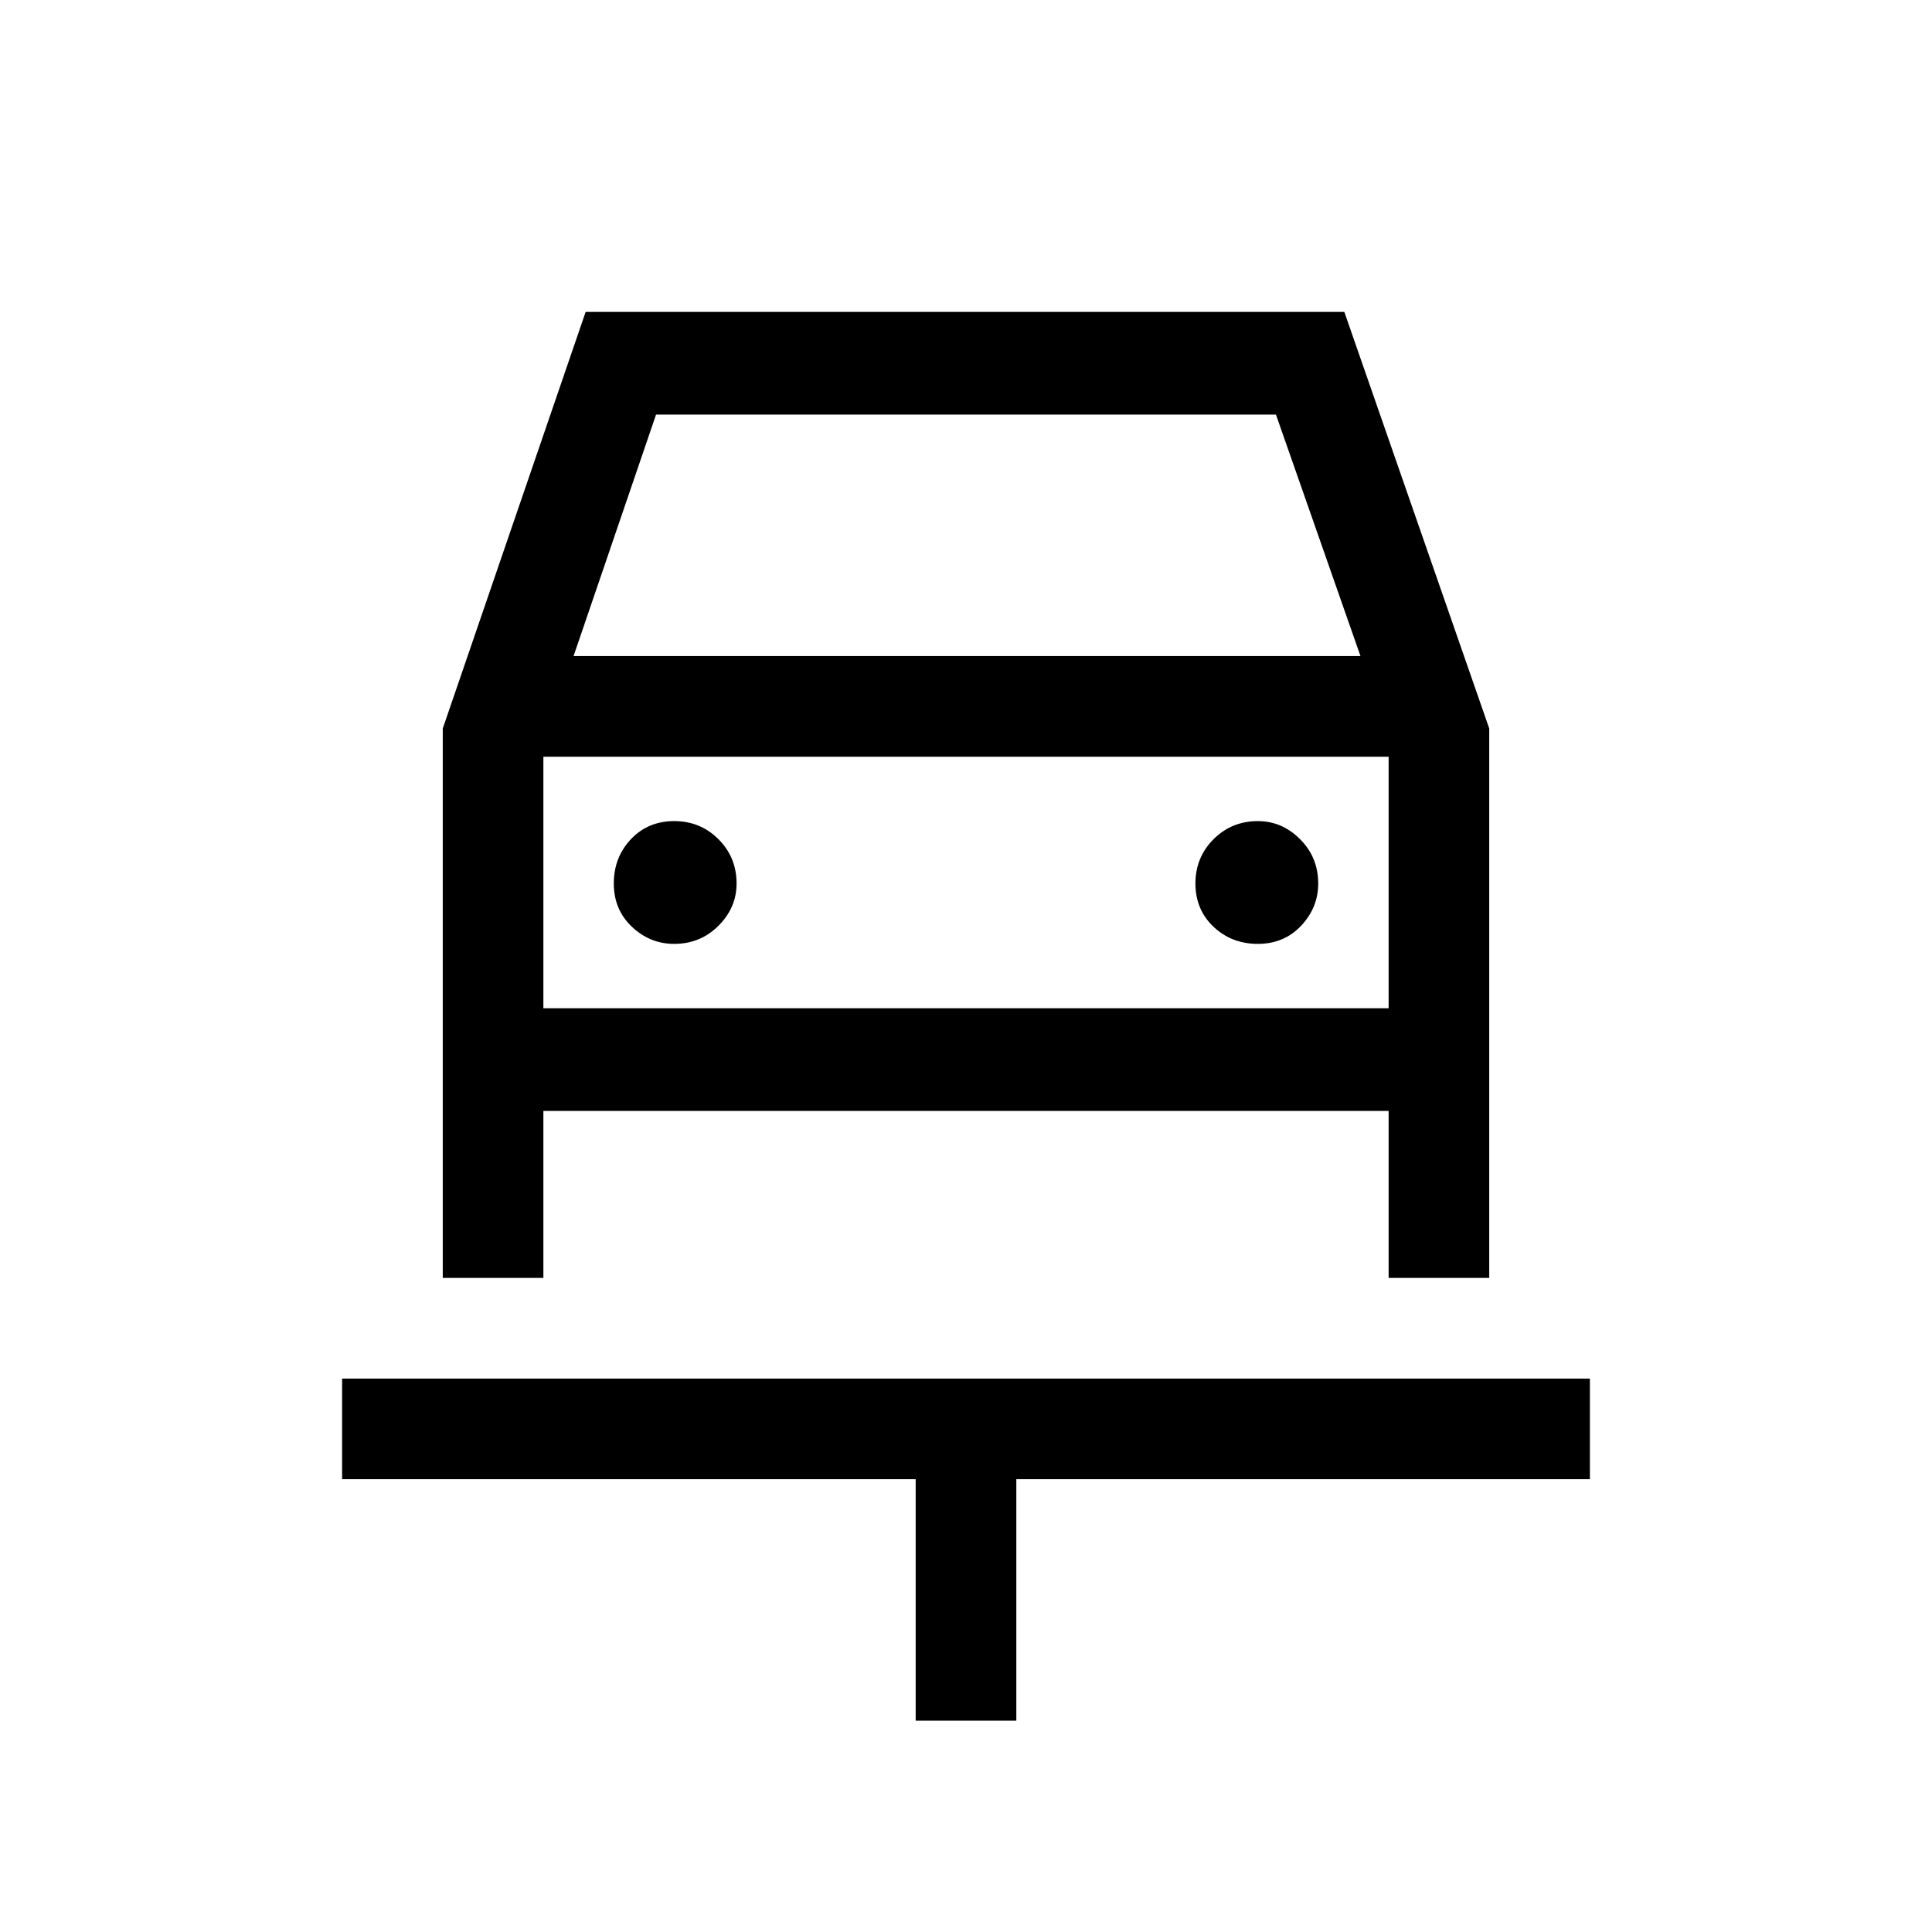 <svg xmlns="http://www.w3.org/2000/svg" height="40" width="40"><path d="M18.958 35.625V30.625H7.083V28.542H32.917V30.625H21.042V35.625ZM13.958 19.542Q14.5 19.542 14.875 19.167Q15.25 18.792 15.25 18.292Q15.25 17.75 14.875 17.375Q14.5 17 13.958 17Q13.417 17 13.062 17.375Q12.708 17.75 12.708 18.292Q12.708 18.833 13.083 19.188Q13.458 19.542 13.958 19.542ZM26.042 19.542Q26.583 19.542 26.938 19.167Q27.292 18.792 27.292 18.292Q27.292 17.75 26.917 17.375Q26.542 17 26.042 17Q25.5 17 25.125 17.375Q24.75 17.75 24.75 18.292Q24.75 18.833 25.125 19.188Q25.5 19.542 26.042 19.542ZM9.167 26.458V15.083L12.125 6.458H27.833L30.833 15.083V26.458H28.75V23H11.25V26.458ZM11.875 13.583H28.167L26.417 8.583H13.583ZM11.25 15.667V20.875ZM11.25 20.875H28.75V15.667H11.25Z"/></svg>